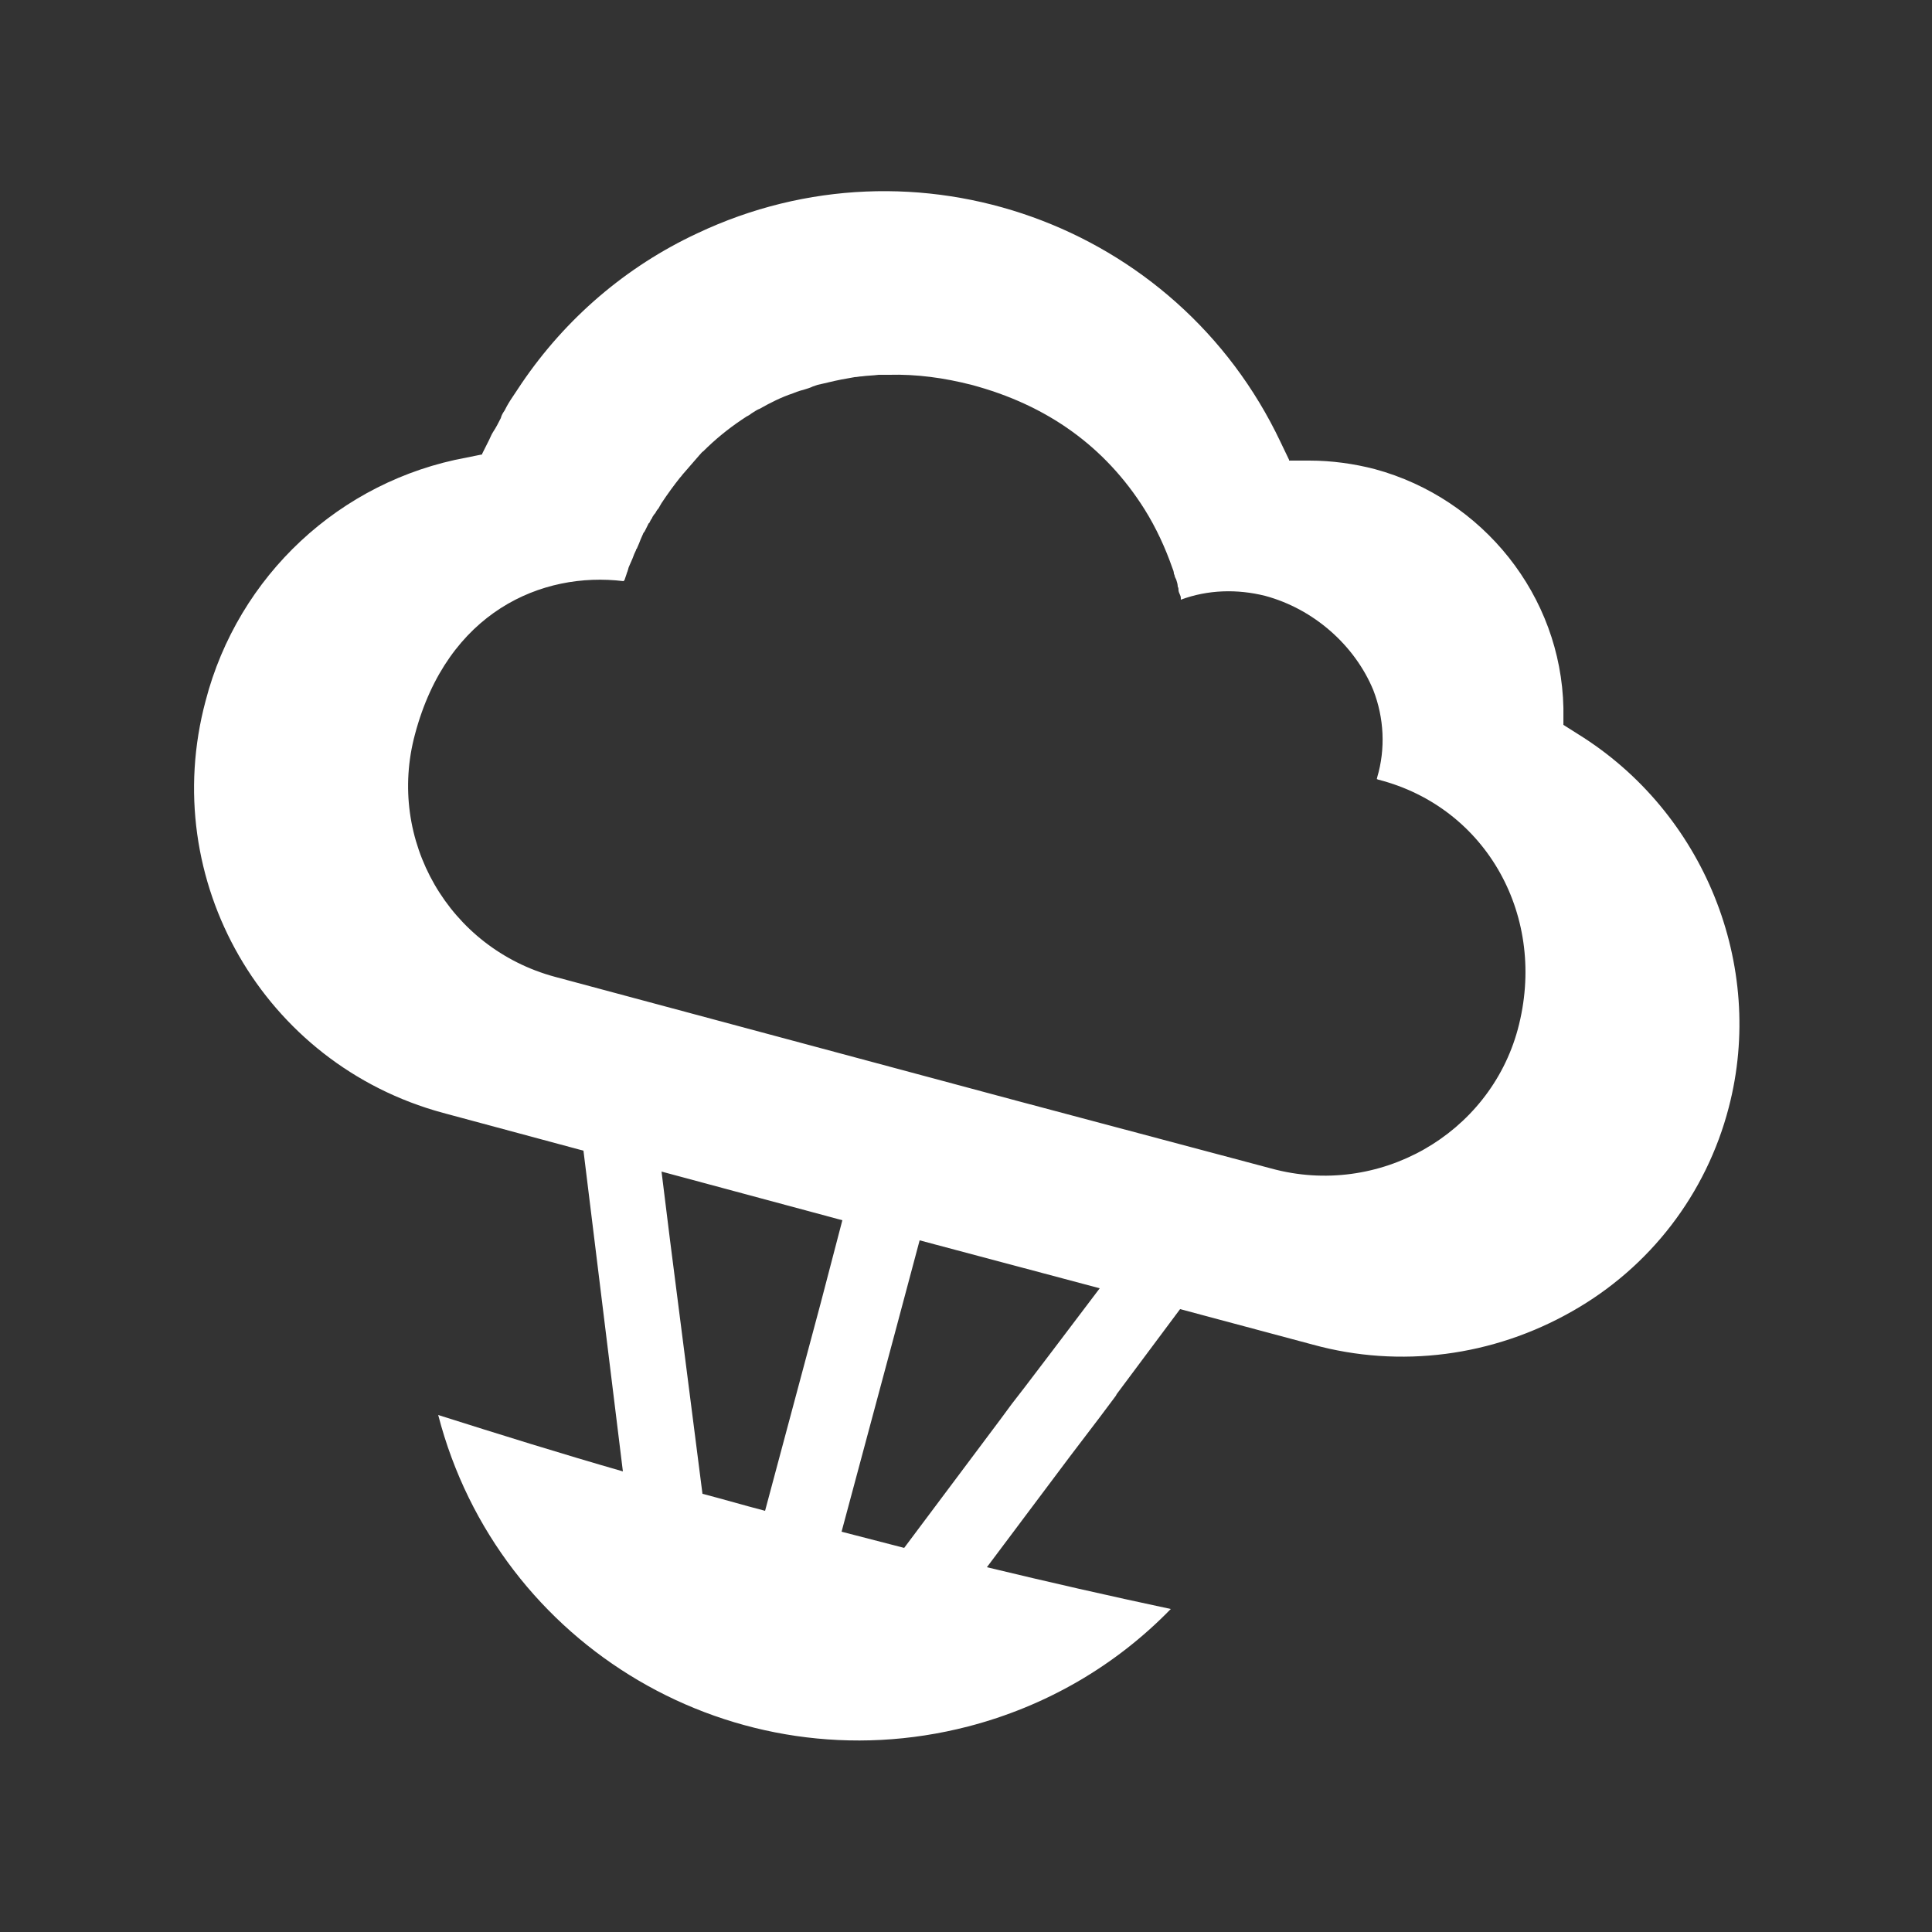 <svg width="32" height="32" viewBox="0 0 32 32" fill="none" xmlns="http://www.w3.org/2000/svg">
<rect x="0" y="0" width="32" height="32" fill="#333333" stroke="none"/>
<g clip-path="url(#clip0_515_300)">
<path d="M26.138 12.16L25.895 12.006V11.981V11.725C25.856 9.869 24.563 8.256 22.771 7.77C22.426 7.68 22.055 7.629 21.696 7.629H21.351V7.616L21.21 7.322C19.494 3.699 15.168 2.15 11.546 3.866C10.368 4.416 9.37 5.274 8.64 6.349C8.589 6.426 8.538 6.502 8.487 6.579C8.435 6.656 8.397 6.72 8.359 6.797C8.333 6.835 8.307 6.874 8.295 6.925C8.256 7.002 8.218 7.078 8.167 7.155C8.141 7.194 8.128 7.232 8.103 7.283L7.987 7.514V7.526L7.731 7.578C5.632 7.962 3.943 9.536 3.405 11.61C2.611 14.579 4.365 17.626 7.335 18.432L9.664 19.059L9.779 19.994L10.317 24.371C9.293 24.077 8.269 23.757 7.258 23.437C8.256 27.29 12.186 29.594 16.038 28.595C17.319 28.262 18.471 27.597 19.392 26.65C18.368 26.432 17.357 26.202 16.346 25.958L17.728 24.115L18.215 23.475L18.483 23.117L18.496 23.091L19.546 21.683L21.747 22.272C23.194 22.669 24.73 22.464 26.035 21.722C27.328 20.992 28.262 19.776 28.634 18.342C29.248 15.987 28.224 13.453 26.138 12.16ZM12.672 25.024C12.326 24.934 11.981 24.832 11.635 24.742L11.098 20.544L10.957 19.405L13.952 20.211L13.594 21.581L12.672 25.024ZM17.421 22.387L16.973 22.976L16.755 23.258L16.576 23.501L14.976 25.638C14.63 25.549 14.285 25.459 13.939 25.37L14.822 22.08L15.232 20.544L18.215 21.338L17.421 22.387ZM25.139 17.05C24.666 18.79 22.835 19.84 21.056 19.354L16.87 18.24L12.339 17.024L9.191 16.179C7.437 15.706 6.4 13.914 6.874 12.16C7.411 10.138 8.973 9.459 10.33 9.626C10.33 9.626 10.33 9.613 10.342 9.613C10.355 9.574 10.368 9.536 10.381 9.498C10.381 9.485 10.394 9.472 10.394 9.459C10.406 9.434 10.406 9.408 10.419 9.382C10.432 9.357 10.445 9.318 10.458 9.293C10.483 9.242 10.496 9.19 10.522 9.139L10.534 9.114C10.534 9.101 10.534 9.101 10.547 9.088L10.586 8.998C10.598 8.973 10.598 8.96 10.611 8.934C10.624 8.909 10.637 8.87 10.65 8.845C10.65 8.832 10.662 8.832 10.662 8.819L10.675 8.806L10.701 8.755C10.714 8.73 10.726 8.704 10.739 8.678C10.739 8.678 10.739 8.666 10.752 8.666L10.778 8.614L10.803 8.576C10.803 8.563 10.816 8.55 10.816 8.55C10.829 8.525 10.842 8.512 10.854 8.499C10.867 8.474 10.88 8.448 10.906 8.422C10.918 8.397 10.944 8.358 10.957 8.333C11.059 8.179 11.162 8.038 11.264 7.91C11.29 7.885 11.303 7.859 11.328 7.834C11.418 7.731 11.495 7.642 11.584 7.539C11.61 7.514 11.623 7.488 11.648 7.475C11.84 7.283 12.058 7.104 12.288 6.95L12.365 6.899L12.39 6.886C12.416 6.874 12.442 6.848 12.467 6.835C12.506 6.81 12.544 6.784 12.582 6.771C12.762 6.669 12.941 6.579 13.133 6.515L13.197 6.49C13.235 6.477 13.274 6.464 13.325 6.451C13.363 6.438 13.415 6.426 13.466 6.4L13.543 6.374C13.594 6.362 13.658 6.349 13.709 6.336C13.863 6.298 14.003 6.272 14.157 6.246C14.195 6.246 14.234 6.234 14.272 6.234C14.362 6.221 14.451 6.221 14.554 6.208C14.605 6.208 14.656 6.208 14.72 6.208C15.181 6.195 15.642 6.259 16.09 6.374C17.344 6.707 18.304 7.398 18.957 8.435C19.149 8.742 19.302 9.075 19.418 9.408C19.43 9.434 19.443 9.472 19.443 9.498C19.443 9.51 19.456 9.523 19.456 9.536C19.456 9.549 19.469 9.574 19.482 9.6C19.494 9.638 19.507 9.677 19.507 9.715C19.52 9.741 19.52 9.754 19.52 9.779C19.52 9.792 19.533 9.83 19.546 9.856C19.558 9.882 19.558 9.894 19.558 9.907C19.558 9.92 19.558 9.92 19.558 9.933C20.006 9.766 20.493 9.754 20.954 9.869C21.76 10.086 22.439 10.688 22.746 11.43C22.925 11.891 22.951 12.403 22.81 12.877C22.81 12.89 22.81 12.902 22.797 12.902C22.81 12.902 22.823 12.915 22.835 12.915C24.627 13.376 25.639 15.194 25.139 17.05Z" fill="white"/>
</g>
<defs>
<clipPath id="clip0_515_300">
<rect width="32" height="32" fill="white"/>
</clipPath>
</defs>
</svg>
